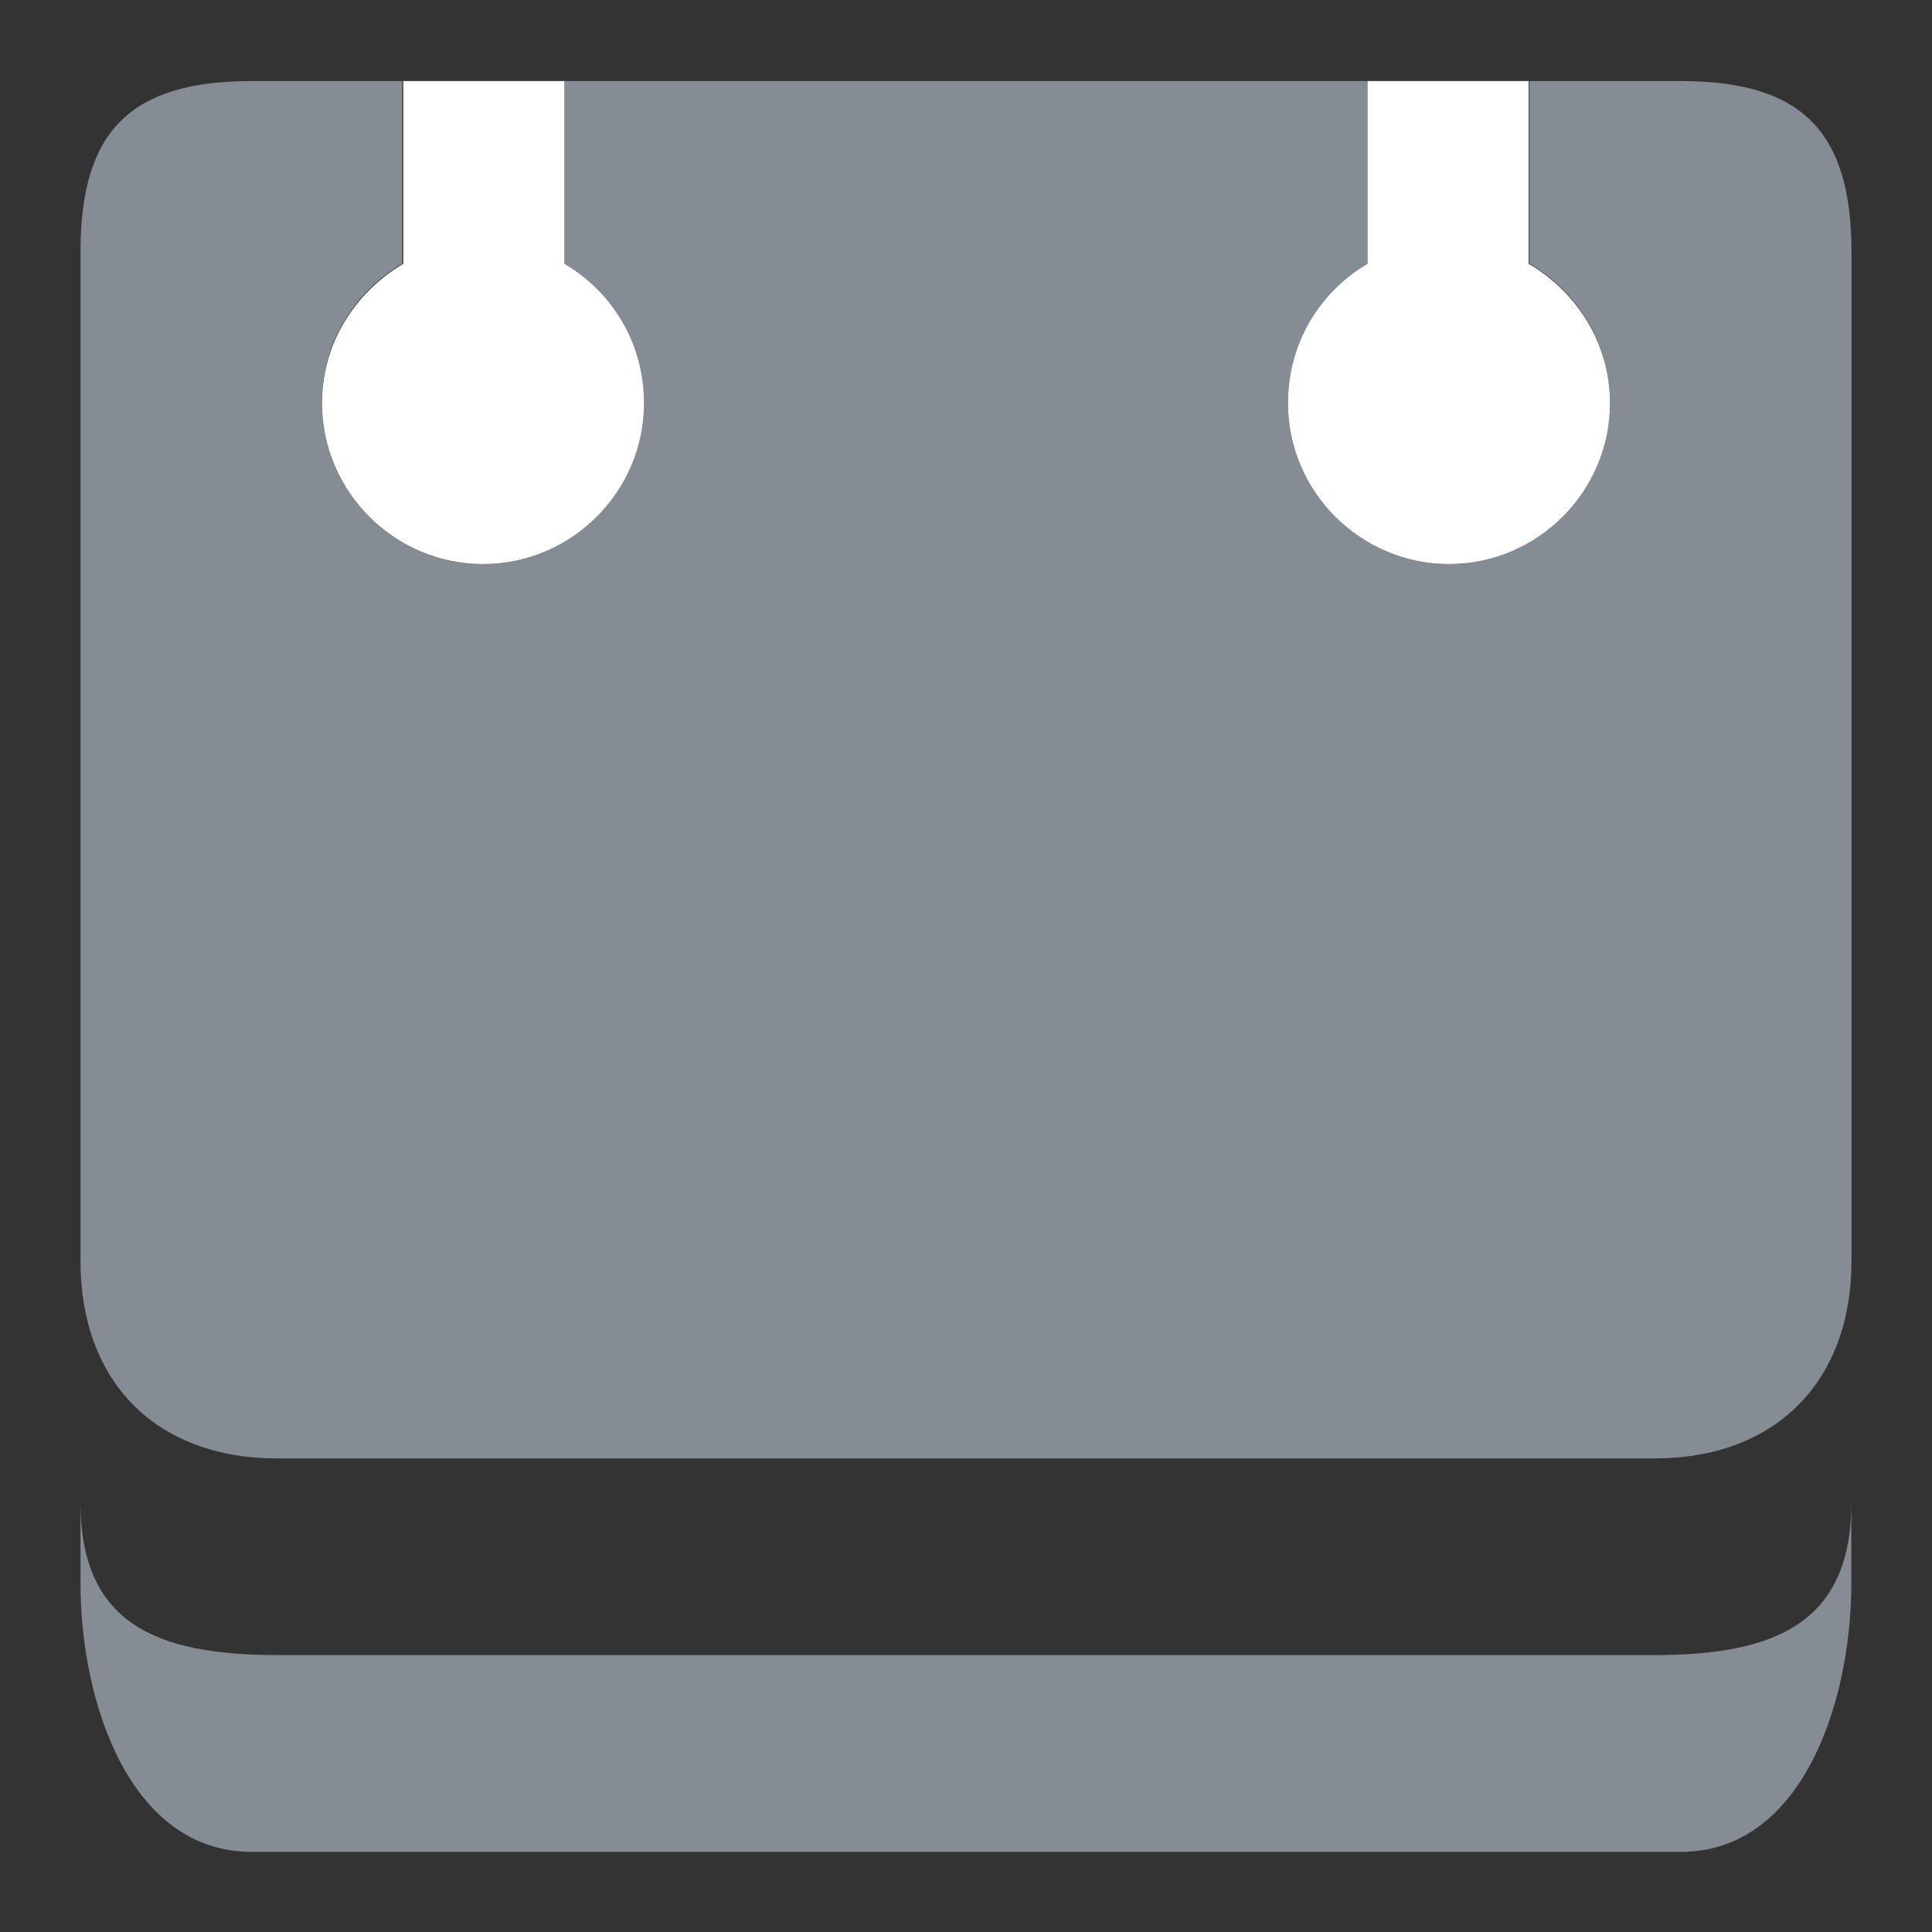 <svg xmlns="http://www.w3.org/2000/svg" xmlns:xlink="http://www.w3.org/1999/xlink" viewBox="0 0 24 24" fill="none">
<rect x="0" y="0" width="24" height="24" fill="#333333" stroke="none"/>
<path d="M1 18.664L1 19.663C1 21.165 1.621 23.005 3.129 23.005L20.879 23.005C22.378 23.005 22.998 21.165 22.998 19.663L22.998 18.664C22.998 20.163 22.054 20.56 20.553 20.56L3.445 20.56C1.935 20.56 1 20.164 1 18.664ZM1 3.127L1 15.664C1 17.163 1.935 18.117 3.445 18.117L20.555 18.117C22.056 18.117 23 17.163 23 15.664L23 3.127C22.998 1.626 22.378 1.007 20.879 1.007L18.999 1.007L18.999 3.276C19.6 3.628 20 4.266 20 5.006C20 6.107 19.1 7.008 18 7.008C16.9 7.008 16 6.109 16 5.006C16 4.266 16.399 3.628 16.999 3.276L16.999 1.007L6.999 1.007L6.999 3.276C7.598 3.628 7.999 4.266 7.999 5.006C7.999 6.107 7.098 7.008 5.998 7.008C4.898 7.008 3.998 6.109 3.998 5.006C3.998 4.266 4.397 3.628 4.997 3.276L4.997 1.007L3.128 1.007C1.621 1.007 1 1.626 1 3.127Z"   fill="#858C94" >
</path>
<path     fill="#FFFFFF"  d="M16.99 1.007L18.99 1.007L18.99 3.277C19.59 3.629 20 4.267 20 5.007C20 6.108 19.099 7.007 18 7.007C16.901 7.007 16 6.109 16 5.007C16 4.267 16.39 3.629 16.99 3.277L16.99 1.007L7.01 1.007L7.01 3.277C7.608 3.629 8 4.267 8 5.007C8 6.108 7.099 7.007 6 7.007C4.901 7.007 4 6.109 4 5.007C4 4.267 4.41 3.629 5.01 3.277L5.01 1.007L7.01 1.007L16.99 1.007Z">
</path>
</svg>
